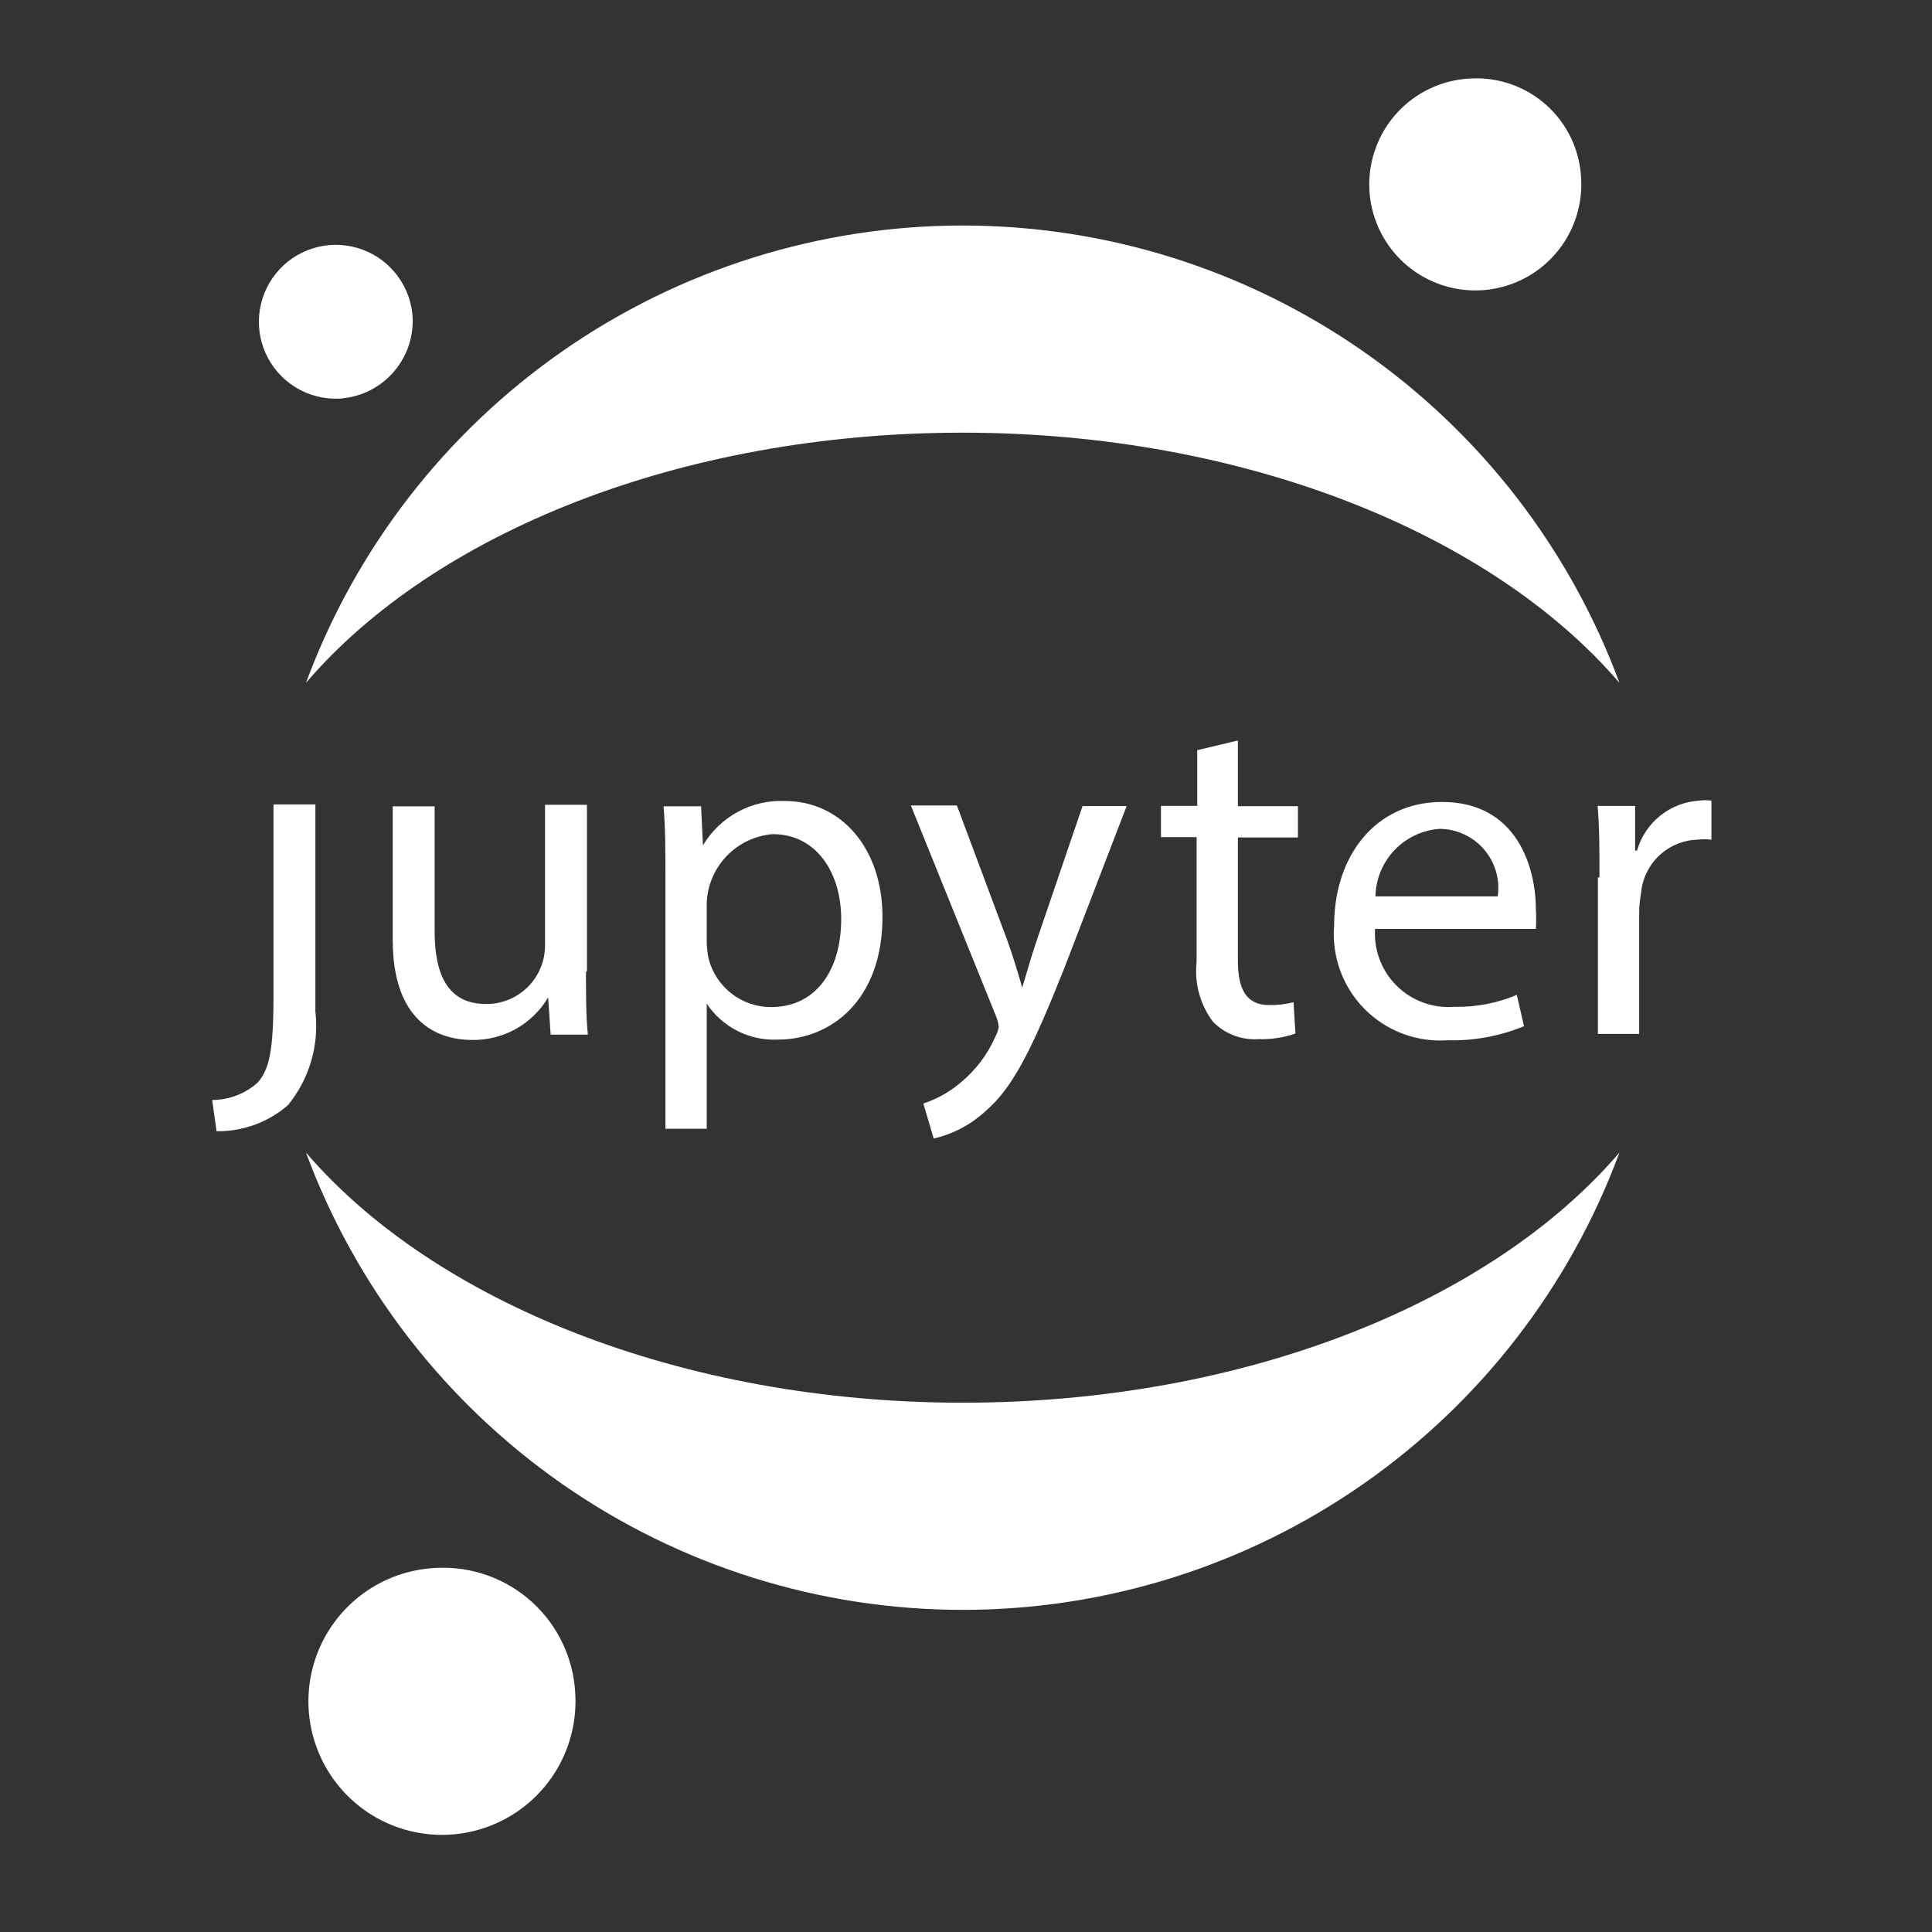 <?xml version="1.0" encoding="UTF-8"?>
<svg width="250px" height="250px" viewBox="0 0 250 250" version="1.1" xmlns="http://www.w3.org/2000/svg" xmlns:xlink="http://www.w3.org/1999/xlink">
    <rect x="0" y="0" width="250" height="250" fill="#333333" stroke="none"/>
    <title>Artboard</title>
    <g id="Artboard" stroke="none" stroke-width="1" fill="none" fill-rule="evenodd">
        <g id="main-logo" transform="translate(25, 7)" fill="#FFFFFF" fill-rule="nonzero">
            <g id="g" transform="translate(0, 86.364)">
                <g id="path" transform="translate(0, 9.091)">
                    <g id="path0_fill-link" transform="translate(2.455, 1.636)">
                        <path d="M7.932,24.888 C7.932,31.97 7.365,34.276 5.908,35.976 C4.287,37.436 2.182,38.244 0,38.242 L0.567,42.289 C3.949,42.335 7.232,41.14 9.793,38.93 C11.172,37.249 12.197,35.308 12.809,33.222 C13.421,31.137 13.606,28.949 13.354,26.79 L13.354,0 L7.932,0 L7.932,24.726 L7.932,24.888 Z" id="path0_fill"></path>
                    </g>
                </g>
                <g id="path" transform="translate(22.727, 9.091)">
                    <g id="path1_fill-link" transform="translate(3.091, 1.682)">
                        <path d="M25.009,21.65 C25.009,24.686 25.009,27.397 25.252,29.744 L20.436,29.744 L20.113,24.928 C19.105,26.632 17.665,28.039 15.938,29.006 C14.21,29.972 12.258,30.465 10.279,30.432 C5.585,30.432 0,27.883 0,17.482 L0,0.202 L5.423,0.202 L5.423,16.39 C5.423,22.015 7.163,25.778 12.059,25.778 C13.067,25.789 14.066,25.599 14.999,25.218 C15.932,24.837 16.779,24.274 17.492,23.562 C18.204,22.85 18.767,22.002 19.148,21.069 C19.528,20.137 19.719,19.137 19.708,18.13 L19.708,0 L25.131,0 L25.131,21.489 L25.009,21.65 Z" id="path1_fill"></path>
                    </g>
                </g>
                <g id="path" transform="translate(59.091, 9.091)">
                    <g id="path2_fill-link" transform="translate(1.773, 1.182)">
                        <path d="M0.243,10.33 C0.243,6.567 0.243,3.491 0,0.699 L4.856,0.699 L5.099,5.757 C6.181,3.93 7.739,2.43 9.606,1.418 C11.473,0.406 13.58,-0.08 15.702,0.011 C22.905,0.011 28.328,6.041 28.328,15.024 C28.328,25.627 21.812,30.888 14.771,30.888 C12.969,30.968 11.176,30.582 9.567,29.767 C7.957,28.952 6.586,27.735 5.585,26.234 L5.585,26.234 L5.585,42.421 L0.243,42.421 L0.243,10.452 L0.243,10.33 Z M5.585,18.221 C5.599,18.956 5.681,19.687 5.827,20.407 C6.287,22.204 7.332,23.796 8.798,24.932 C10.264,26.068 12.066,26.683 13.921,26.679 C19.627,26.679 22.986,22.025 22.986,15.267 C22.986,9.359 19.829,4.3 14.123,4.3 C11.865,4.485 9.752,5.488 8.18,7.119 C6.608,8.751 5.685,10.9 5.585,13.163 L5.585,18.221 Z" id="path2_fill"></path>
                    </g>
                </g>
                <g id="path" transform="translate(90.909, 9.091)">
                    <g id="path3_fill-link" transform="translate(1.955, 1.773)">
                        <path d="M5.989,0.081 L12.505,17.523 C13.193,19.465 13.921,21.812 14.407,23.552 C14.973,21.772 15.58,19.506 16.309,17.401 L22.217,0.081 L27.923,0.081 L19.829,21.124 C15.783,31.241 13.314,36.462 9.591,39.618 C7.716,41.331 5.429,42.53 2.954,43.098 L1.619,38.566 C3.349,37.997 4.956,37.105 6.354,35.936 C8.328,34.327 9.894,32.275 10.926,29.946 C11.147,29.543 11.298,29.105 11.371,28.651 C11.325,28.163 11.203,27.685 11.007,27.235 L0,0 L5.908,0 L5.989,0.081 Z" id="path3_fill"></path>
                    </g>
                </g>
                <g id="path" transform="translate(122.727, 0)">
                    <g id="path4_fill-link" transform="translate(2.5, 2.455)">
                        <path d="M9.955,0 L9.955,8.498 L17.725,8.498 L17.725,12.545 L9.955,12.545 L9.955,28.489 C9.955,32.132 11.007,34.236 14.002,34.236 C15.066,34.253 16.127,34.131 17.158,33.872 L17.401,37.919 C15.854,38.455 14.222,38.701 12.586,38.647 C11.502,38.715 10.416,38.547 9.404,38.156 C8.391,37.765 7.474,37.159 6.718,36.381 C5.069,34.176 4.317,31.429 4.613,28.692 L4.613,12.505 L0,12.505 L0,8.458 L4.694,8.458 L4.694,1.255 L9.955,0 Z" id="path4_fill"></path>
                    </g>
                </g>
                <g id="path" transform="translate(145.455, 9.091)">
                    <g id="path5_fill-link" transform="translate(2.136, 1.318)">
                        <path d="M5.351,16.268 C5.241,17.641 5.43,19.02 5.906,20.313 C6.382,21.605 7.132,22.778 8.106,23.751 C9.079,24.725 10.253,25.476 11.545,25.951 C12.837,26.427 14.217,26.616 15.589,26.507 C18.365,26.569 21.123,26.045 23.683,24.969 L24.614,29.016 C21.472,30.309 18.095,30.93 14.699,30.837 C12.719,30.972 10.734,30.678 8.878,29.974 C7.023,29.27 5.342,28.173 3.95,26.759 C2.559,25.344 1.49,23.645 0.816,21.778 C0.143,19.912 -0.119,17.922 0.049,15.944 C0.049,7.041 5.351,0 14.011,0 C23.723,0 26.151,8.498 26.151,13.921 C26.203,14.757 26.203,15.595 26.151,16.43 L5.229,16.43 L5.351,16.268 Z M21.214,12.221 C21.37,11.139 21.293,10.037 20.987,8.987 C20.681,7.938 20.153,6.966 19.44,6.138 C18.727,5.309 17.844,4.644 16.852,4.185 C15.859,3.727 14.78,3.486 13.687,3.48 C11.464,3.641 9.38,4.627 7.846,6.244 C6.311,7.861 5.436,9.992 5.391,12.221 L21.214,12.221 Z" id="path5_fill"></path>
                    </g>
                </g>
                <g id="path" transform="translate(177.273, 9.091)">
                    <g id="path6_fill-link" transform="translate(4.455, 1.091)">
                        <path d="M0.243,9.965 C0.243,6.485 0.243,3.49 0,0.738 L4.856,0.738 L4.856,6.525 L5.099,6.525 C5.609,4.739 6.662,3.156 8.112,1.996 C9.563,0.835 11.338,0.155 13.193,0.05 C13.703,-0.017 14.22,-0.017 14.73,0.05 L14.73,5.109 C14.112,5.037 13.487,5.037 12.869,5.109 C11.032,5.18 9.284,5.917 7.95,7.183 C6.617,8.449 5.791,10.157 5.625,11.988 C5.474,12.816 5.393,13.656 5.382,14.497 L5.382,30.239 L0.04,30.239 L0.04,10.005 L0.243,9.965 Z" id="path6_fill"></path>
                    </g>
                </g>
            </g>
            <g id="g" transform="translate(4.545, 0)">
                <g id="path" transform="translate(145.455, 0)">
                    <g id="path7_fill-link" transform="translate(2.182, 3.136)">
                        <path d="M27.412,12.889 C27.578,15.608 26.931,18.315 25.554,20.664 C24.176,23.014 22.13,24.901 19.677,26.084 C17.224,27.267 14.473,27.692 11.777,27.307 C9.081,26.921 6.56,25.742 4.537,23.919 C2.513,22.096 1.078,19.712 0.414,17.07 C-0.25,14.429 -0.113,11.649 0.809,9.086 C1.73,6.523 3.393,4.292 5.587,2.677 C7.781,1.063 10.405,0.138 13.127,0.02 C14.911,-0.078 16.697,0.178 18.382,0.772 C20.067,1.367 21.618,2.288 22.945,3.484 C24.273,4.68 25.351,6.127 26.117,7.741 C26.884,9.355 27.324,11.105 27.412,12.889 L27.412,12.889 Z" id="path7_fill"></path>
                    </g>
                </g>
                <g id="path" transform="translate(9.091, 140.909)">
                    <g id="path8_fill-link" transform="translate(0.955, 1.227)">
                        <path d="M84.983,32.374 C48.562,32.374 16.551,19.303 0,0 C6.422,17.366 18.01,32.347 33.204,42.927 C48.397,53.508 66.468,59.18 84.983,59.18 C103.498,59.18 121.568,53.508 136.762,42.927 C151.956,32.347 163.544,17.366 169.966,0 C153.455,19.303 121.566,32.374 84.983,32.374 Z" id="path8_fill"></path>
                    </g>
                </g>
                <g id="path" transform="translate(9.091, 18.182)">
                    <g id="path9_fill-link" transform="translate(0.955, 4)">
                        <path d="M84.983,26.806 C121.404,26.806 153.415,39.877 169.966,59.18 C163.544,41.815 151.956,26.833 136.762,16.253 C121.568,5.672 103.498,0 84.983,0 C66.468,0 48.397,5.672 33.204,16.253 C18.01,26.833 6.422,41.815 0,59.18 C16.551,39.836 48.4,26.806 84.983,26.806 Z" id="path9_fill"></path>
                    </g>
                </g>
                <g id="path" transform="translate(9.091, 195.455)">
                    <g id="path10_fill-link" transform="translate(1.273, 0.409)">
                        <path d="M34.526,16.212 C34.74,19.636 33.929,23.046 32.198,26.008 C30.466,28.97 27.892,31.35 24.803,32.844 C21.714,34.337 18.251,34.878 14.854,34.396 C11.457,33.914 8.28,32.432 5.728,30.139 C3.177,27.845 1.365,24.844 0.526,21.517 C-0.314,18.19 -0.145,14.689 1.013,11.459 C2.17,8.229 4.263,5.417 7.024,3.38 C9.785,1.344 13.09,0.176 16.518,0.024 C18.763,-0.096 21.01,0.228 23.131,0.976 C25.251,1.725 27.203,2.884 28.876,4.387 C30.548,5.89 31.908,7.708 32.877,9.737 C33.847,11.766 34.407,13.966 34.526,16.212 L34.526,16.212 Z" id="path10_fill"></path>
                    </g>
                </g>
                <g id="path" transform="translate(0, 22.727)">
                    <g id="path11_fill-link" transform="translate(3.955, 1.955)">
                        <path d="M10.23,19.907 C8.268,19.961 6.333,19.433 4.669,18.391 C3.006,17.349 1.687,15.837 0.88,14.048 C0.073,12.258 -0.187,10.27 0.133,8.333 C0.453,6.396 1.339,4.597 2.678,3.162 C4.018,1.726 5.752,0.72 7.663,0.268 C9.573,-0.185 11.575,-0.062 13.416,0.621 C15.256,1.303 16.854,2.515 18.008,4.103 C19.163,5.691 19.821,7.585 19.902,9.547 C19.979,12.199 19.006,14.775 17.195,16.714 C15.384,18.654 12.881,19.801 10.23,19.907 Z" id="path11_fill"></path>
                    </g>
                </g>
            </g>
        </g>
    </g>
</svg>